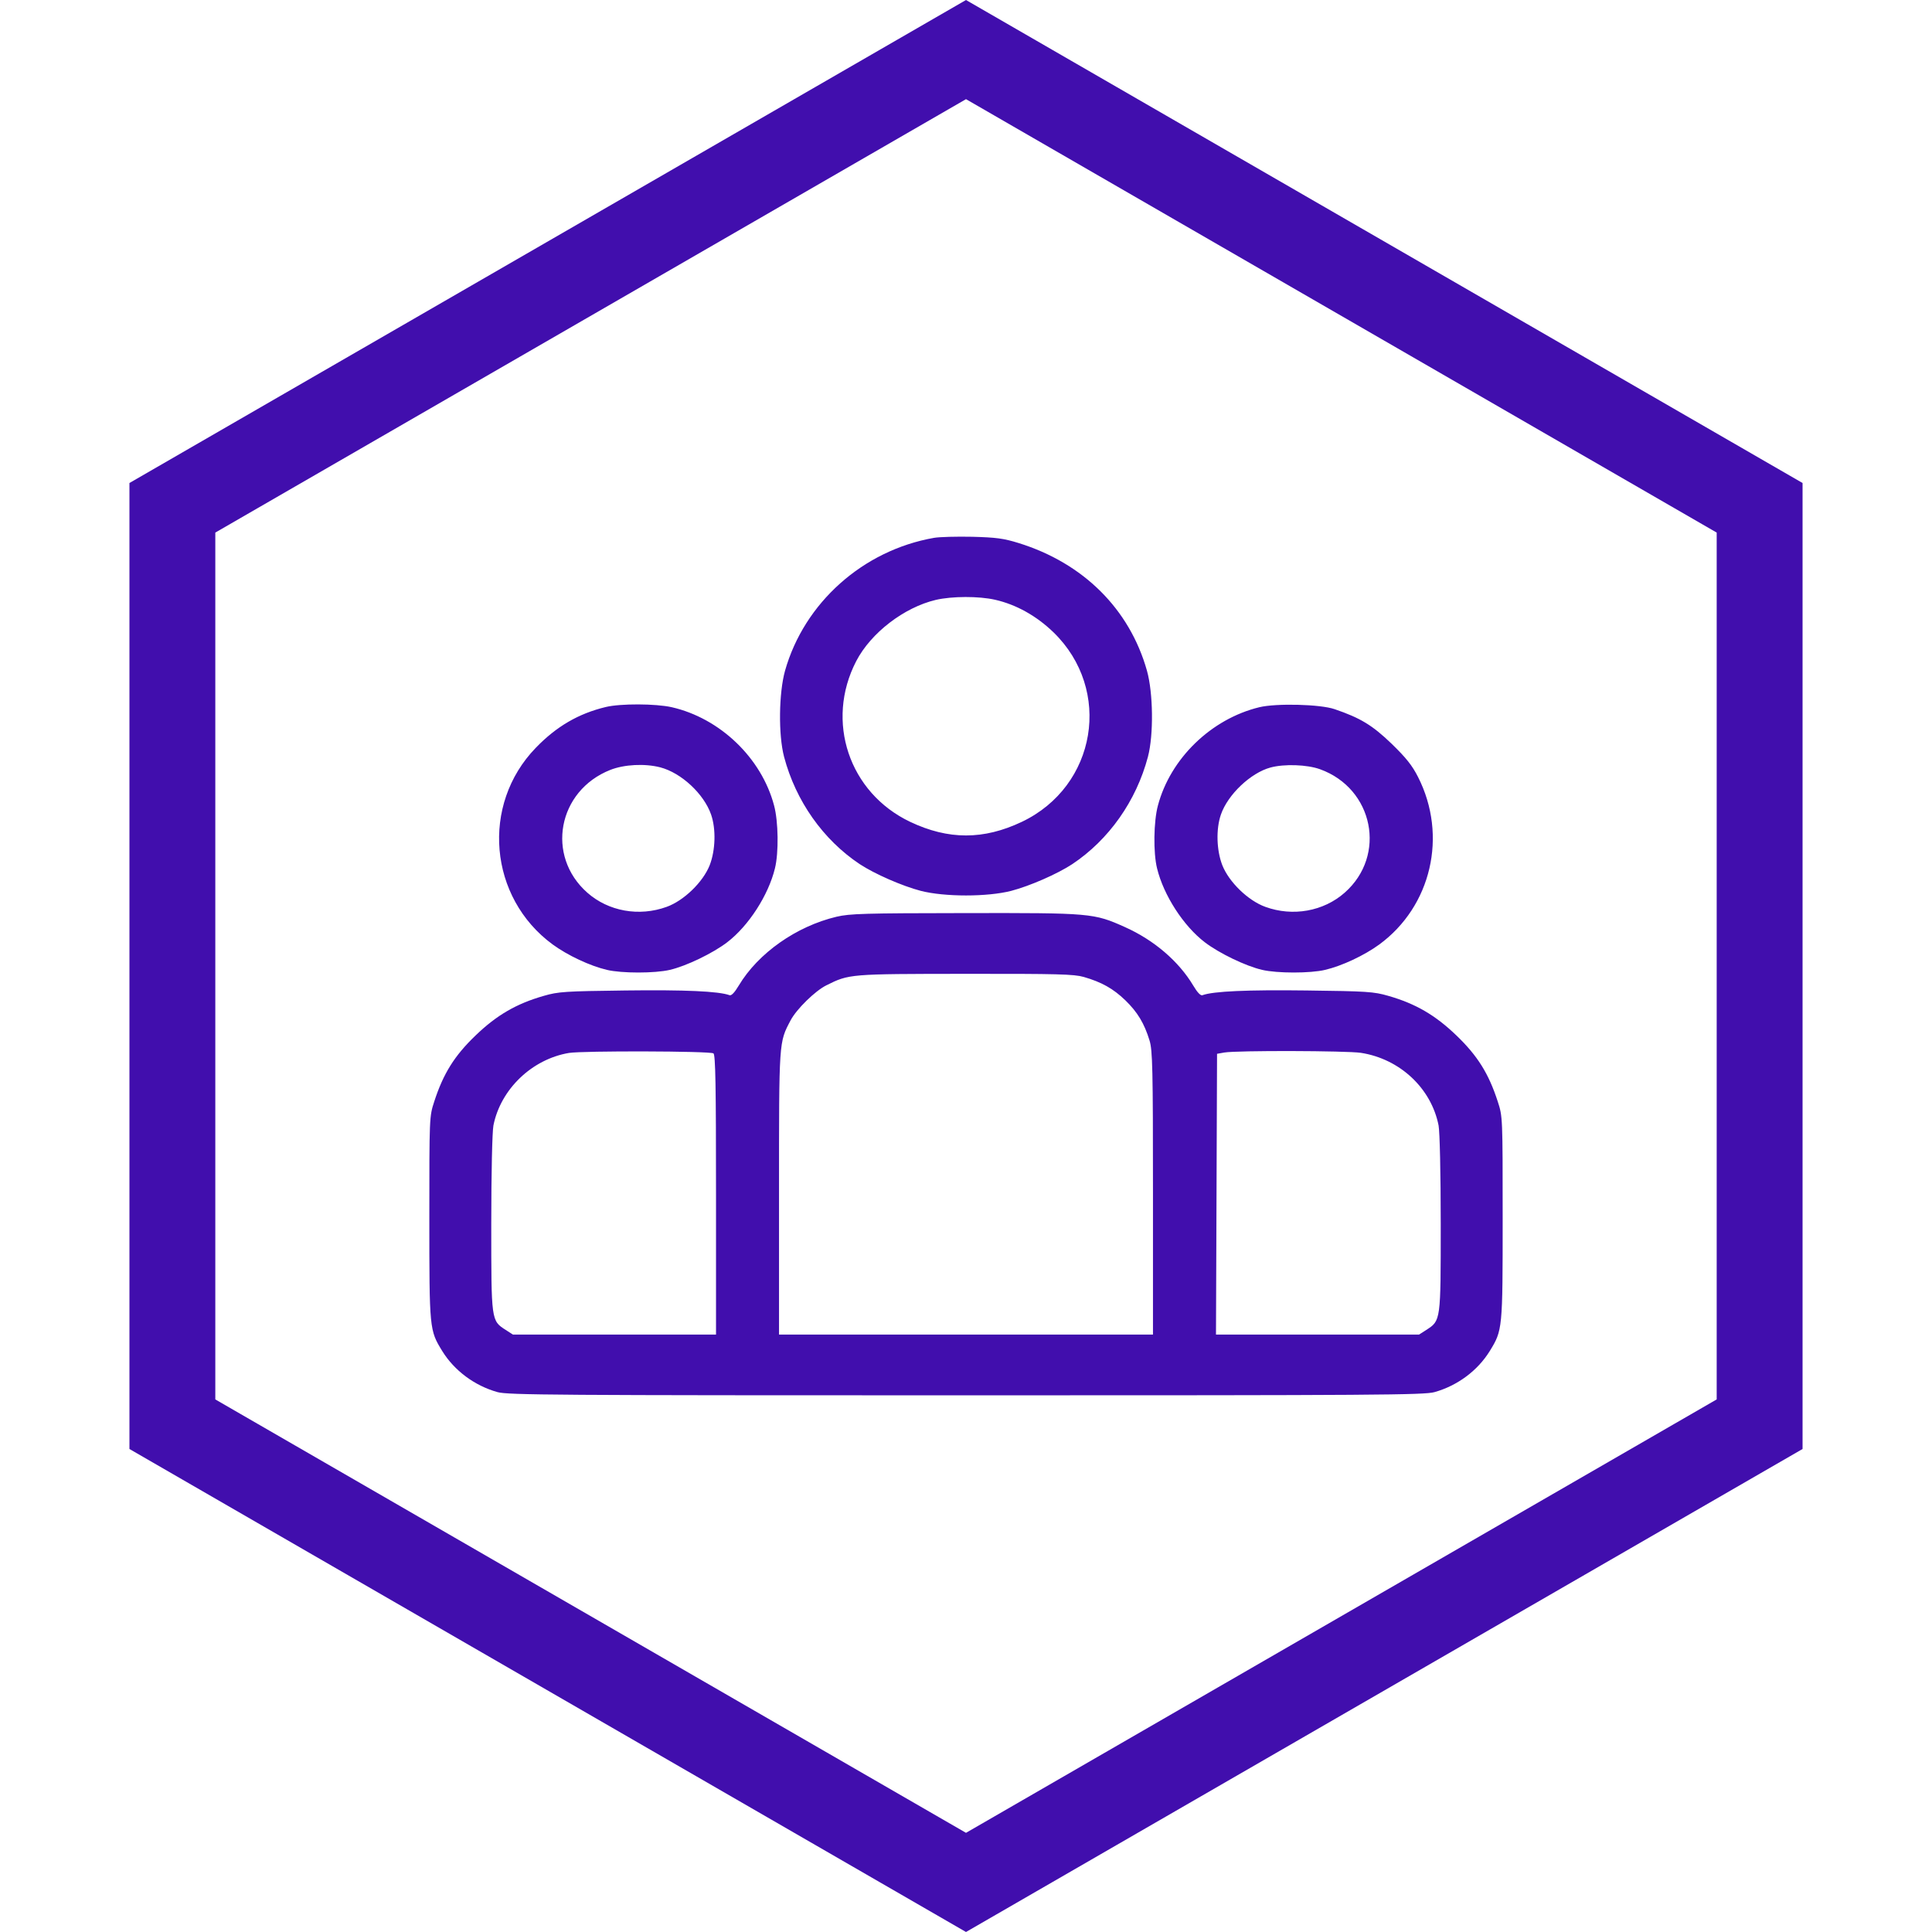<svg width="18" height="18" viewBox="0 0 18 18" fill="none" xmlns="http://www.w3.org/2000/svg">
<path d="M1.606 4.731L9 0.462L16.394 4.731V13.269L9 17.538L1.606 13.269V4.731Z" stroke="#410EAD" stroke-width="0.8"/>
<path fill-rule="evenodd" clip-rule="evenodd" d="M8.702 5.011C8.04 5.127 7.493 5.616 7.314 6.249C7.256 6.456 7.251 6.846 7.305 7.051C7.414 7.463 7.669 7.824 8.01 8.051C8.148 8.142 8.406 8.255 8.579 8.3C8.801 8.357 9.199 8.357 9.421 8.3C9.594 8.255 9.852 8.142 9.99 8.051C10.331 7.824 10.586 7.463 10.695 7.051C10.749 6.846 10.744 6.456 10.686 6.249C10.524 5.674 10.093 5.246 9.489 5.059C9.35 5.016 9.281 5.007 9.059 5.001C8.913 4.998 8.753 5.002 8.702 5.011ZM9.272 5.588C9.469 5.633 9.656 5.738 9.814 5.89C10.367 6.426 10.218 7.325 9.52 7.657C9.164 7.826 8.836 7.826 8.48 7.657C7.91 7.386 7.687 6.72 7.977 6.16C8.114 5.896 8.423 5.659 8.719 5.589C8.871 5.554 9.118 5.553 9.272 5.588ZM5.644 6.587C5.39 6.648 5.184 6.768 4.992 6.967C4.478 7.497 4.553 8.363 5.15 8.8C5.29 8.902 5.497 8.999 5.654 9.036C5.791 9.069 6.102 9.069 6.241 9.036C6.393 9.001 6.642 8.881 6.775 8.779C6.974 8.627 7.159 8.341 7.22 8.09C7.256 7.945 7.252 7.653 7.212 7.505C7.095 7.062 6.709 6.692 6.259 6.589C6.108 6.555 5.781 6.554 5.644 6.587ZM11.733 6.589C11.284 6.698 10.904 7.067 10.788 7.505C10.748 7.653 10.744 7.945 10.78 8.09C10.841 8.341 11.026 8.627 11.225 8.779C11.358 8.881 11.607 9.001 11.759 9.036C11.898 9.069 12.209 9.069 12.346 9.036C12.503 8.999 12.71 8.902 12.85 8.8C13.336 8.444 13.489 7.786 13.212 7.24C13.157 7.131 13.1 7.06 12.964 6.928C12.785 6.756 12.674 6.689 12.434 6.607C12.3 6.561 11.891 6.551 11.733 6.589ZM6.151 7.149C6.347 7.2 6.558 7.396 6.625 7.589C6.672 7.724 6.666 7.922 6.612 8.061C6.55 8.218 6.372 8.391 6.211 8.449C5.955 8.542 5.669 8.491 5.472 8.317C5.083 7.974 5.196 7.367 5.686 7.173C5.816 7.122 6.006 7.112 6.151 7.149ZM12.299 7.167C12.797 7.347 12.922 7.97 12.528 8.317C12.331 8.491 12.044 8.542 11.789 8.449C11.628 8.391 11.45 8.218 11.388 8.061C11.334 7.922 11.328 7.724 11.375 7.589C11.439 7.403 11.652 7.201 11.836 7.151C11.964 7.116 12.178 7.123 12.299 7.167ZM7.794 8.541C7.419 8.63 7.064 8.88 6.883 9.182C6.845 9.246 6.814 9.279 6.797 9.272C6.696 9.235 6.38 9.221 5.826 9.228C5.263 9.235 5.201 9.239 5.067 9.278C4.811 9.351 4.627 9.458 4.43 9.648C4.234 9.836 4.13 10.003 4.046 10.262C4 10.402 4 10.41 4 11.348C4 12.386 4.001 12.393 4.12 12.587C4.233 12.77 4.421 12.91 4.635 12.97C4.73 12.997 5.17 13 9 13C12.83 13 13.27 12.997 13.365 12.97C13.579 12.91 13.767 12.77 13.88 12.587C13.999 12.393 14 12.386 14 11.348C14 10.41 14 10.402 13.954 10.262C13.87 10.003 13.766 9.836 13.57 9.648C13.373 9.458 13.189 9.351 12.934 9.278C12.799 9.239 12.737 9.235 12.174 9.228C11.62 9.221 11.304 9.235 11.203 9.272C11.186 9.279 11.155 9.246 11.117 9.182C10.982 8.956 10.752 8.759 10.482 8.638C10.19 8.507 10.167 8.505 8.986 8.507C8.053 8.508 7.918 8.512 7.794 8.541ZM10.097 9.102C10.263 9.15 10.371 9.21 10.485 9.32C10.598 9.43 10.661 9.534 10.71 9.694C10.738 9.784 10.742 9.957 10.742 11.115V12.434H9H7.258V11.115C7.258 9.687 7.256 9.715 7.366 9.506C7.421 9.402 7.594 9.232 7.699 9.18C7.912 9.074 7.912 9.074 8.992 9.073C9.856 9.072 10.005 9.076 10.097 9.102ZM6.647 9.814C6.666 9.826 6.671 10.111 6.671 11.132V12.434H5.725H4.779L4.712 12.391C4.576 12.303 4.577 12.31 4.577 11.402C4.577 10.927 4.586 10.546 4.597 10.486C4.664 10.148 4.956 9.868 5.301 9.81C5.43 9.789 6.612 9.792 6.647 9.814ZM12.679 9.809C13.042 9.865 13.335 10.139 13.403 10.486C13.414 10.546 13.423 10.927 13.423 11.402C13.423 12.31 13.424 12.303 13.288 12.391L13.221 12.434H12.275H11.329L11.334 11.126L11.339 9.818L11.407 9.806C11.524 9.786 12.545 9.789 12.679 9.809Z" fill="#410EAD"/>
</svg>
